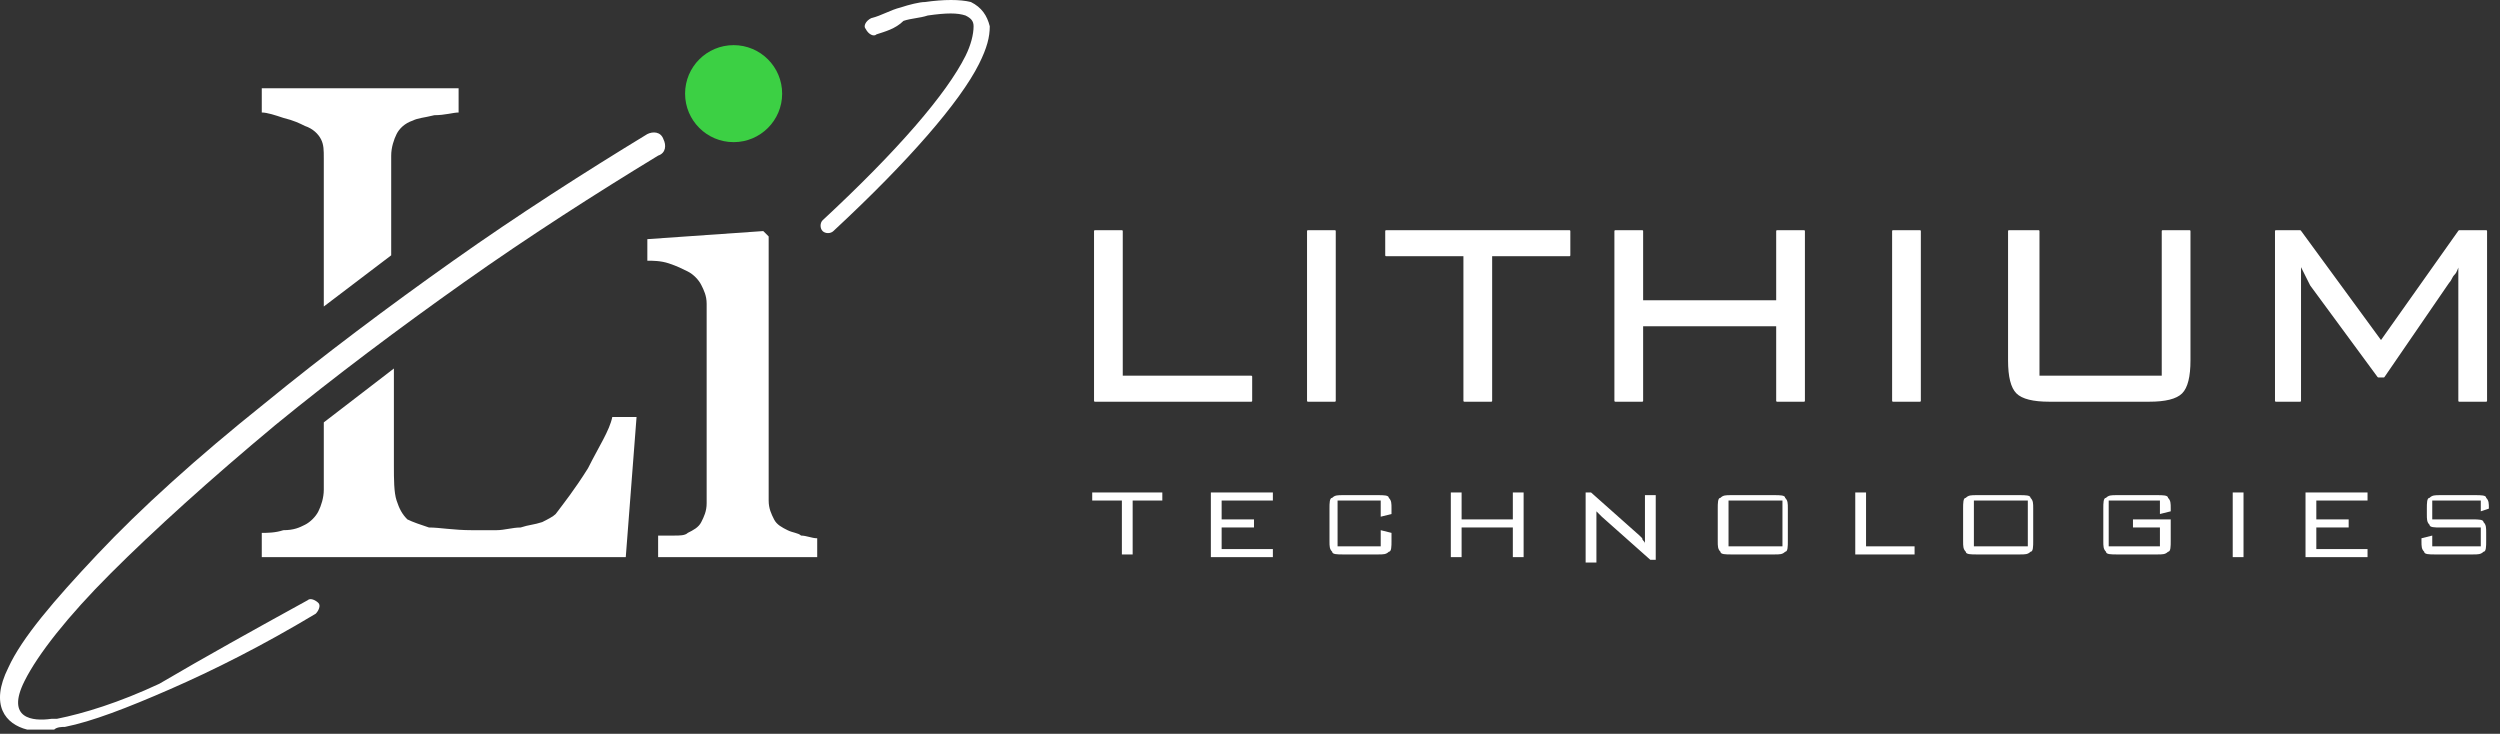 <svg width="201" height="59" viewBox="0 0 201 59" fill="none" xmlns="http://www.w3.org/2000/svg">
<rect x="0" y="0" width="201" height="59" fill="#333333" stroke="none"/>
<path fill-rule="evenodd" clip-rule="evenodd" d="M88.031 32.227V18.578H90.199V30.277H100.604V32.227H88.031ZM105.157 32.227V18.578H107.324V32.227H105.157ZM119.898 20.528V32.227H117.73V20.528H111.443V18.578H126.184V20.528H119.898ZM129.869 32.227V18.578H132.037V24.211H142.876V18.578H145.044V32.227H142.876V26.161H132.037V32.227H129.869ZM152.197 32.227V18.578H154.365V32.227H152.197ZM163.903 18.578V30.277H173.875V18.578H176.043V28.978C176.043 30.277 175.826 31.144 175.393 31.577C174.959 32.011 174.092 32.227 172.791 32.227H164.771C163.47 32.227 162.603 32.011 162.169 31.577C161.736 31.144 161.519 30.277 161.519 28.978V18.578H163.903ZM184.931 21.178C184.931 21.395 184.931 21.828 184.931 22.045C184.931 22.261 184.931 22.695 184.931 23.128V32.227H182.98V18.578H184.931L191.434 27.461L197.721 18.578H199.889V32.227H197.721V23.128C197.721 22.911 197.721 22.695 197.721 22.261C197.721 21.828 197.721 21.395 197.721 21.178C197.504 21.611 197.504 21.828 197.287 22.045C197.07 22.261 197.07 22.478 196.854 22.695L191.651 30.277H191.217L185.798 22.911C185.364 22.045 185.148 21.611 184.931 21.178Z" fill="white" stroke="white" stroke-width="0.142" stroke-miterlimit="22.926" stroke-linejoin="round"/>
<path fill-rule="evenodd" clip-rule="evenodd" d="M70.472 2.762C70.255 2.979 69.822 2.762 69.605 2.329C69.388 2.112 69.605 1.679 70.039 1.462C70.906 1.246 71.556 0.812 72.423 0.596C73.074 0.379 73.941 0.162 74.374 0.162C75.892 -0.054 77.192 -0.054 78.059 0.162C78.927 0.596 79.36 1.246 79.577 2.112C79.577 2.979 79.36 3.846 78.71 5.146C77.192 8.179 73.074 12.945 67.004 18.578C66.787 18.795 66.353 18.795 66.137 18.578C65.92 18.361 65.92 17.928 66.137 17.712C72.207 12.079 76.109 7.529 77.626 4.496C78.059 3.629 78.276 2.762 78.276 2.112C78.276 1.679 78.059 1.462 77.626 1.246C76.976 1.029 76.109 1.029 74.591 1.246C73.941 1.462 73.29 1.462 72.64 1.679C71.99 2.329 71.123 2.546 70.472 2.762Z" fill="white"/>
<path fill-rule="evenodd" clip-rule="evenodd" d="M24.732 48.26C24.949 48.043 25.383 48.26 25.599 48.477C25.816 48.693 25.599 49.127 25.383 49.343C21.047 51.943 17.145 53.893 13.677 55.41C10.208 56.926 7.39 58.01 5.222 58.443C5.005 58.443 4.572 58.443 4.355 58.66C3.705 58.66 3.054 58.66 2.187 58.66C0.453 58.226 -0.848 56.71 0.67 53.676C1.754 51.293 4.355 48.26 7.823 44.577C11.292 40.894 15.844 36.777 21.264 32.444C26.033 28.544 31.235 24.645 36.438 20.962C41.641 17.278 47.06 13.812 52.046 10.779C52.48 10.562 53.13 10.562 53.347 11.212C53.564 11.645 53.564 12.295 52.913 12.512C47.927 15.545 42.508 19.012 37.305 22.695C32.103 26.378 26.9 30.278 22.131 34.178C16.928 38.511 12.376 42.627 8.907 46.093C5.439 49.56 3.054 52.593 1.97 54.76C0.453 57.793 2.621 58.01 4.138 57.793C4.355 57.793 4.572 57.793 4.572 57.793C6.74 57.36 9.558 56.493 12.809 54.976C16.495 52.81 20.397 50.643 24.732 48.26Z" fill="white"/>
<path fill-rule="evenodd" clip-rule="evenodd" d="M51.179 33.527L50.312 44.793H21.047V42.843C21.48 42.843 22.131 42.843 22.781 42.627C23.648 42.627 24.082 42.41 24.515 42.193C24.949 41.977 25.382 41.543 25.599 41.11C25.816 40.677 26.033 40.027 26.033 39.377V33.96L31.669 29.627V37.427C31.669 38.51 31.669 39.593 31.886 40.243C32.102 40.893 32.319 41.327 32.753 41.76C33.186 41.977 33.837 42.193 34.487 42.41C35.354 42.41 36.438 42.627 37.956 42.627C38.606 42.627 39.256 42.627 39.907 42.627C40.557 42.627 41.207 42.41 41.858 42.41C42.508 42.193 42.941 42.193 43.592 41.977C44.025 41.76 44.459 41.543 44.676 41.327C45.326 40.46 46.193 39.377 47.277 37.644C48.144 35.91 49.011 34.61 49.228 33.527H51.179ZM26.033 24.644V12.728C26.033 12.078 26.033 11.645 25.816 11.212C25.599 10.778 25.166 10.345 24.515 10.128C24.082 9.912 23.648 9.695 22.781 9.478C22.131 9.262 21.48 9.045 21.047 9.045V7.095H36.872V9.045C36.438 9.045 35.788 9.262 34.921 9.262C34.053 9.478 33.62 9.478 33.186 9.695C32.536 9.912 32.102 10.345 31.886 10.778C31.669 11.212 31.452 11.862 31.452 12.512V20.528L26.033 24.644ZM65.703 44.793H52.913V43.06C53.347 43.06 53.78 43.06 54.214 43.06C54.647 43.06 55.081 43.06 55.298 42.843C55.731 42.627 56.165 42.41 56.382 41.977C56.598 41.543 56.815 41.11 56.815 40.46V24.428C56.815 23.778 56.598 23.344 56.382 22.911C56.165 22.478 55.731 22.044 55.298 21.828C54.864 21.611 54.431 21.394 53.78 21.178C53.13 20.961 52.48 20.961 52.046 20.961V19.228L61.367 18.578L61.801 19.011V40.243C61.801 40.893 62.018 41.327 62.235 41.76C62.451 42.193 62.885 42.41 63.319 42.627C63.752 42.843 64.186 42.843 64.402 43.06C64.836 43.06 65.269 43.277 65.703 43.277V44.793Z" fill="white"/>
<path d="M58.983 11.428C61.138 11.428 62.885 9.682 62.885 7.529C62.885 5.375 61.138 3.629 58.983 3.629C56.828 3.629 55.081 5.375 55.081 7.529C55.081 9.682 56.828 11.428 58.983 11.428Z" fill="#3CD044"/>
<path fill-rule="evenodd" clip-rule="evenodd" d="M91.066 40.243V44.577H90.199V40.243H87.814V39.593H93.451V40.243H91.066ZM97.353 44.793V39.593H102.339V40.243H98.22V41.76H100.821V42.41H98.22V44.143H102.339V44.793H97.353ZM111.01 40.243H107.541V43.927H111.01V42.627L111.877 42.843V43.493C111.877 43.927 111.877 44.36 111.66 44.36C111.443 44.577 111.226 44.577 110.793 44.577H107.975C107.541 44.577 107.108 44.577 107.108 44.36C106.891 44.143 106.891 43.927 106.891 43.493V40.893C106.891 40.46 106.891 40.027 107.108 40.027C107.324 39.81 107.541 39.81 107.975 39.81H110.793C111.226 39.81 111.66 39.81 111.66 40.027C111.877 40.243 111.877 40.46 111.877 40.893V41.327L111.01 41.543V40.243ZM116.646 44.793V39.593H117.513V41.76H121.632V39.593H122.499V44.793H121.632V42.41H117.513V44.793H116.646ZM127.485 44.793V39.593H127.918L131.82 43.06L132.037 43.277C132.037 43.493 132.254 43.493 132.254 43.71C132.254 43.493 132.254 43.277 132.254 43.277C132.254 43.06 132.254 42.843 132.254 42.627V39.81H133.121V45.01H132.687L128.785 41.543C128.569 41.327 128.352 41.11 128.352 41.11C128.352 41.327 128.352 41.327 128.352 41.543C128.352 41.76 128.352 41.977 128.352 42.193V45.227H127.485V44.793ZM138.974 43.927H143.31V40.243H138.974V43.927ZM138.107 40.893C138.107 40.46 138.107 40.027 138.324 40.027C138.54 39.81 138.757 39.81 139.191 39.81H142.659C143.093 39.81 143.526 39.81 143.526 40.027C143.743 40.243 143.743 40.46 143.743 40.893V43.493C143.743 43.927 143.743 44.36 143.526 44.36C143.31 44.577 143.093 44.577 142.659 44.577H139.191C138.757 44.577 138.324 44.577 138.324 44.36C138.107 44.143 138.107 43.927 138.107 43.493V40.893ZM149.163 44.793V39.593H150.03V43.927H153.932V44.577H149.163V44.793ZM158.701 43.927H163.036V40.243H158.701V43.927ZM157.834 40.893C157.834 40.46 157.834 40.027 158.05 40.027C158.267 39.81 158.484 39.81 158.918 39.81H162.386C162.82 39.81 163.253 39.81 163.253 40.027C163.47 40.243 163.47 40.46 163.47 40.893V43.493C163.47 43.927 163.47 44.36 163.253 44.36C163.036 44.577 162.82 44.577 162.386 44.577H158.918C158.484 44.577 158.05 44.577 158.05 44.36C157.834 44.143 157.834 43.927 157.834 43.493V40.893ZM173.658 40.243H169.54V43.927H173.658V42.41H171.491V41.76H174.526V43.493C174.526 43.927 174.526 44.36 174.309 44.36C174.092 44.577 173.875 44.577 173.442 44.577H170.19C169.756 44.577 169.323 44.577 169.323 44.36C169.106 44.143 169.106 43.927 169.106 43.493V40.893C169.106 40.46 169.106 40.027 169.323 40.027C169.54 39.81 169.756 39.81 170.19 39.81H173.442C173.875 39.81 174.309 39.81 174.309 40.027C174.526 40.243 174.526 40.46 174.526 40.893V41.11L173.658 41.327V40.243ZM179.511 44.793V39.593H180.379V44.793H179.511ZM185.364 44.793V39.593H190.35V40.243H186.232V41.76H188.833V42.41H186.232V44.143H190.35V44.793H185.364ZM199.238 40.243H195.553V41.76H198.805C199.238 41.76 199.672 41.76 199.672 41.977C199.889 42.193 199.889 42.41 199.889 42.843V43.493C199.889 43.927 199.889 44.36 199.672 44.36C199.455 44.577 199.238 44.577 198.805 44.577H195.77C195.336 44.577 194.903 44.577 194.903 44.36C194.686 44.143 194.686 43.927 194.686 43.493V43.277L195.553 43.06V43.927H199.455V42.41H196.203C195.77 42.41 195.336 42.41 195.336 42.193C195.119 41.977 195.119 41.76 195.119 41.327V40.893C195.119 40.46 195.119 40.027 195.336 40.027C195.553 39.81 195.77 39.81 196.203 39.81H199.021C199.455 39.81 199.889 39.81 199.889 40.027C200.105 40.243 200.105 40.46 200.105 40.893L199.455 41.11V40.243H199.238Z" fill="white"/>
</svg>
